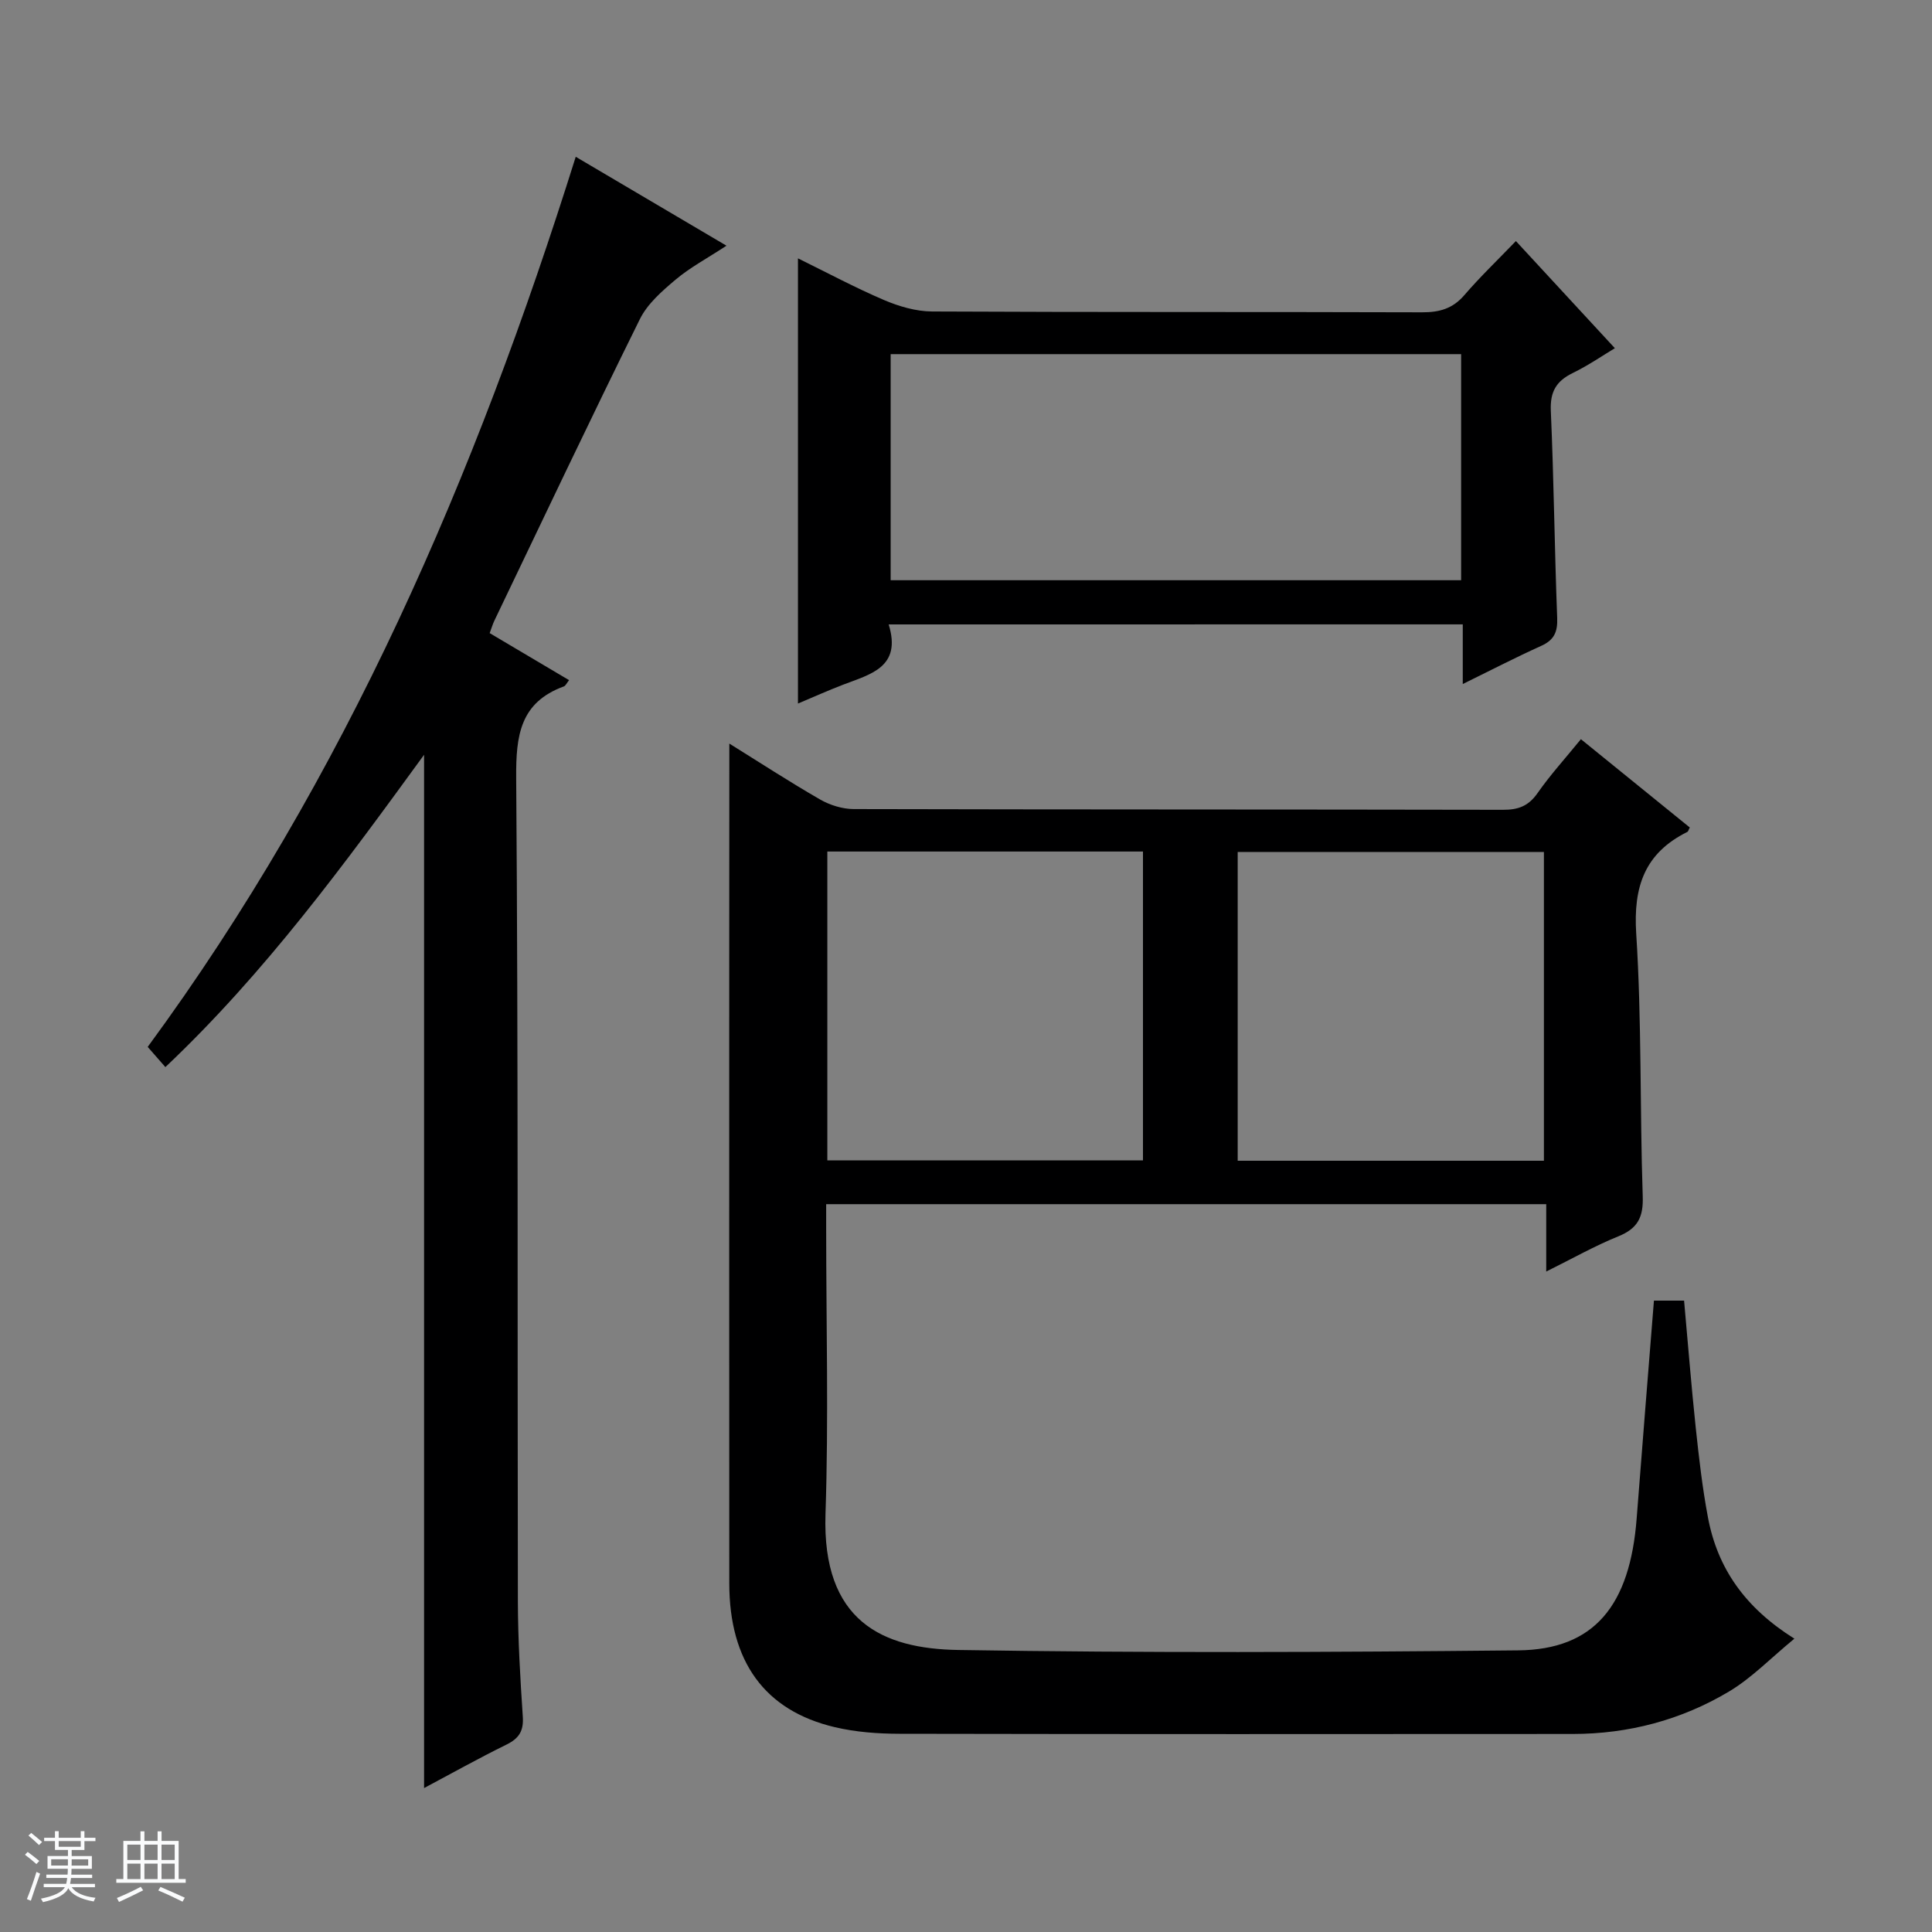 <svg enable-background="new 0 0 400 400" viewBox="0 0 400 400" xmlns="http://www.w3.org/2000/svg"><rect x="0" y="0" width="400" height="400" fill="#808080" stroke="none"/><path d="m5.17 384 .56-.58c.85.61 1.65 1.24 2.4 1.87l-.59.64c-.84-.73-1.63-1.38-2.37-1.93m1.22 9.53-.82-.34c.71-1.76 1.37-3.64 1.98-5.63.24.13.5.25.76.36-.6 1.67-1.24 3.54-1.92 5.61m-.5-13.5.57-.54c.56.44 1.31 1.06 2.26 1.87l-.64.64c-.68-.66-1.41-1.32-2.19-1.97m3.25.46h2.24v-1.36h.77v1.36h4.57v-1.36h.76v1.36h2.28v.69h-2.28v1.84h-2.64v1.26h4.18v2.64h-4.21c0 .45-.02.86-.05 1.21h4.32v.69h-4.38c-.04.34-.1.75-.19 1.22h5.15v.69h-4.82c.87 1.19 2.51 1.92 4.93 2.19-.17.31-.3.57-.37.76-2.77-.49-4.52-1.41-5.26-2.76-.56 1.26-2.3 2.23-5.24 2.9-.12-.24-.26-.48-.43-.72 2.73-.55 4.38-1.34 4.96-2.38h-4.38v-.69h4.65c.1-.38.17-.79.21-1.22h-4.32v-.69h4.4c.03-.34.05-.75.05-1.21h-4.2v-2.64h4.23v-1.26h-2.69v-1.84h-2.24zm1.46 4.46v1.29h3.45c.01-.4.02-.57.01-.53v-.32-.45h-3.46zm1.55-2.59h4.57v-1.19h-4.57zm6.11 2.59h-3.42v.77c-.01.19-.01.37-.02.53h3.44z" fill="#fafbfc"/><path d="m32.63 379.16h.82v1.98h3.54v7.89h1.46v.78h-14.37v-.78h1.46v-7.89h3.54v-1.98h.82v1.98h2.73zm-3.49 11.48.5.73c-1.61.82-3.28 1.63-5 2.41-.13-.27-.28-.55-.44-.82 1.75-.72 3.4-1.49 4.94-2.32m-2.78-5.55h2.73v-3.18h-2.73zm0 3.95h2.73v-3.2h-2.73zm3.54-3.95h2.73v-3.18h-2.73zm0 3.95h2.73v-3.2h-2.73zm7.89 4.68c-1.84-.92-3.51-1.7-5.02-2.32l.45-.73c1.89.8 3.57 1.55 5.04 2.23zm-1.62-11.81h-2.73v3.18h2.73zm-2.73 7.13h2.73v-3.2h-2.73v3.19z" fill="#fafbfc"/><g fill="#000001"><path d="m151 153.95c6.13 3.81 12.36 7.87 18.8 11.58 2.04 1.17 4.62 1.97 6.95 1.98 44.82.11 89.64.06 134.46.15 3.14.01 5.25-.78 7.11-3.44 2.65-3.8 5.79-7.24 8.99-11.18 7.66 6.21 15.11 12.25 22.54 18.28-.22.4-.3.82-.53.93-8.79 4.38-11.18 11.29-10.56 21.03 1.16 18.09.74 36.27 1.35 54.4.15 4.33-1.03 6.66-5.05 8.29-4.9 1.98-9.53 4.61-14.93 7.29 0-4.94 0-9.3 0-13.95-49.77 0-99.02 0-149.08 0v5.13c0 19.66.52 39.34-.14 58.98-.75 22.33 11.91 27.94 27.46 28.19 38.65.63 77.31.47 115.96.08 15.7-.16 23.15-9.21 24.53-27.4 1.14-14.89 2.36-29.78 3.57-45.01h6.24c.79 8.73 1.48 17.46 2.4 26.18.67 6.27 1.38 12.55 2.55 18.74 1.97 10.45 7.61 18.62 17.89 25.07-4.92 4.04-8.85 8.15-13.55 10.95-9.86 5.88-20.77 8.77-32.32 8.78-46.49.03-92.97.05-139.46-.04-4.46-.01-9.03-.35-13.35-1.37-14.5-3.42-21.83-13.57-21.84-29.77-.03-43.49-.01-86.98-.01-130.46.02-14.32.02-28.61.02-43.41zm85.64 86.3c0-21.54 0-42.77 0-63.95-21.96 0-43.55 0-65.35 0v63.95zm83.01.07c0-21.61 0-42.82 0-63.93-21.39 0-42.42 0-63.4 0v63.93z"/><path d="m87.8 370.2c0-71.33 0-142.29 0-213.93-16.54 22.71-32.87 45.09-53.56 64.66-1.22-1.39-2.29-2.61-3.66-4.18 40.95-55.73 67.87-118.17 88.62-184.29 10.4 6.13 20.44 12.06 31.21 18.41-4.03 2.64-7.55 4.51-10.53 7.02-2.8 2.36-5.83 5-7.4 8.18-10.25 20.7-20.13 41.59-30.12 62.42-.35.72-.57 1.5-.98 2.59 5.46 3.24 10.84 6.42 16.44 9.74-.52.65-.73 1.16-1.07 1.29-9.08 3.32-9.94 10.17-9.88 18.9.43 56.82.24 113.65.35 170.48.02 7.98.49 15.97 1.02 23.93.2 2.95-.78 4.5-3.38 5.78-5.78 2.84-11.4 5.99-17.06 9z"/><path d="m183.99 129.28c2.75 8.89-3.8 10.31-9.49 12.5-3.07 1.18-6.08 2.53-9.29 3.88 0-30.73 0-61.06 0-92.17 6.03 2.96 11.81 6.06 17.82 8.63 3.1 1.32 6.61 2.35 9.94 2.37 33.82.17 67.65.06 101.47.17 3.6.01 6.34-.76 8.75-3.57 3.24-3.77 6.85-7.22 10.66-11.18 7.06 7.64 13.67 14.81 20.49 22.18-2.32 1.39-5.41 3.52-8.74 5.15-3.41 1.67-4.69 3.88-4.52 7.8.63 14.29.77 28.6 1.32 42.9.11 2.92-.64 4.58-3.33 5.79-5.22 2.35-10.32 5-16.22 7.89 0-4.61 0-8.35 0-12.35-39.74.01-78.96.01-118.86.01zm.41-9.15h118.11c0-15.88 0-31.29 0-46.81-39.51 0-78.7 0-118.11 0z"/></g></svg>